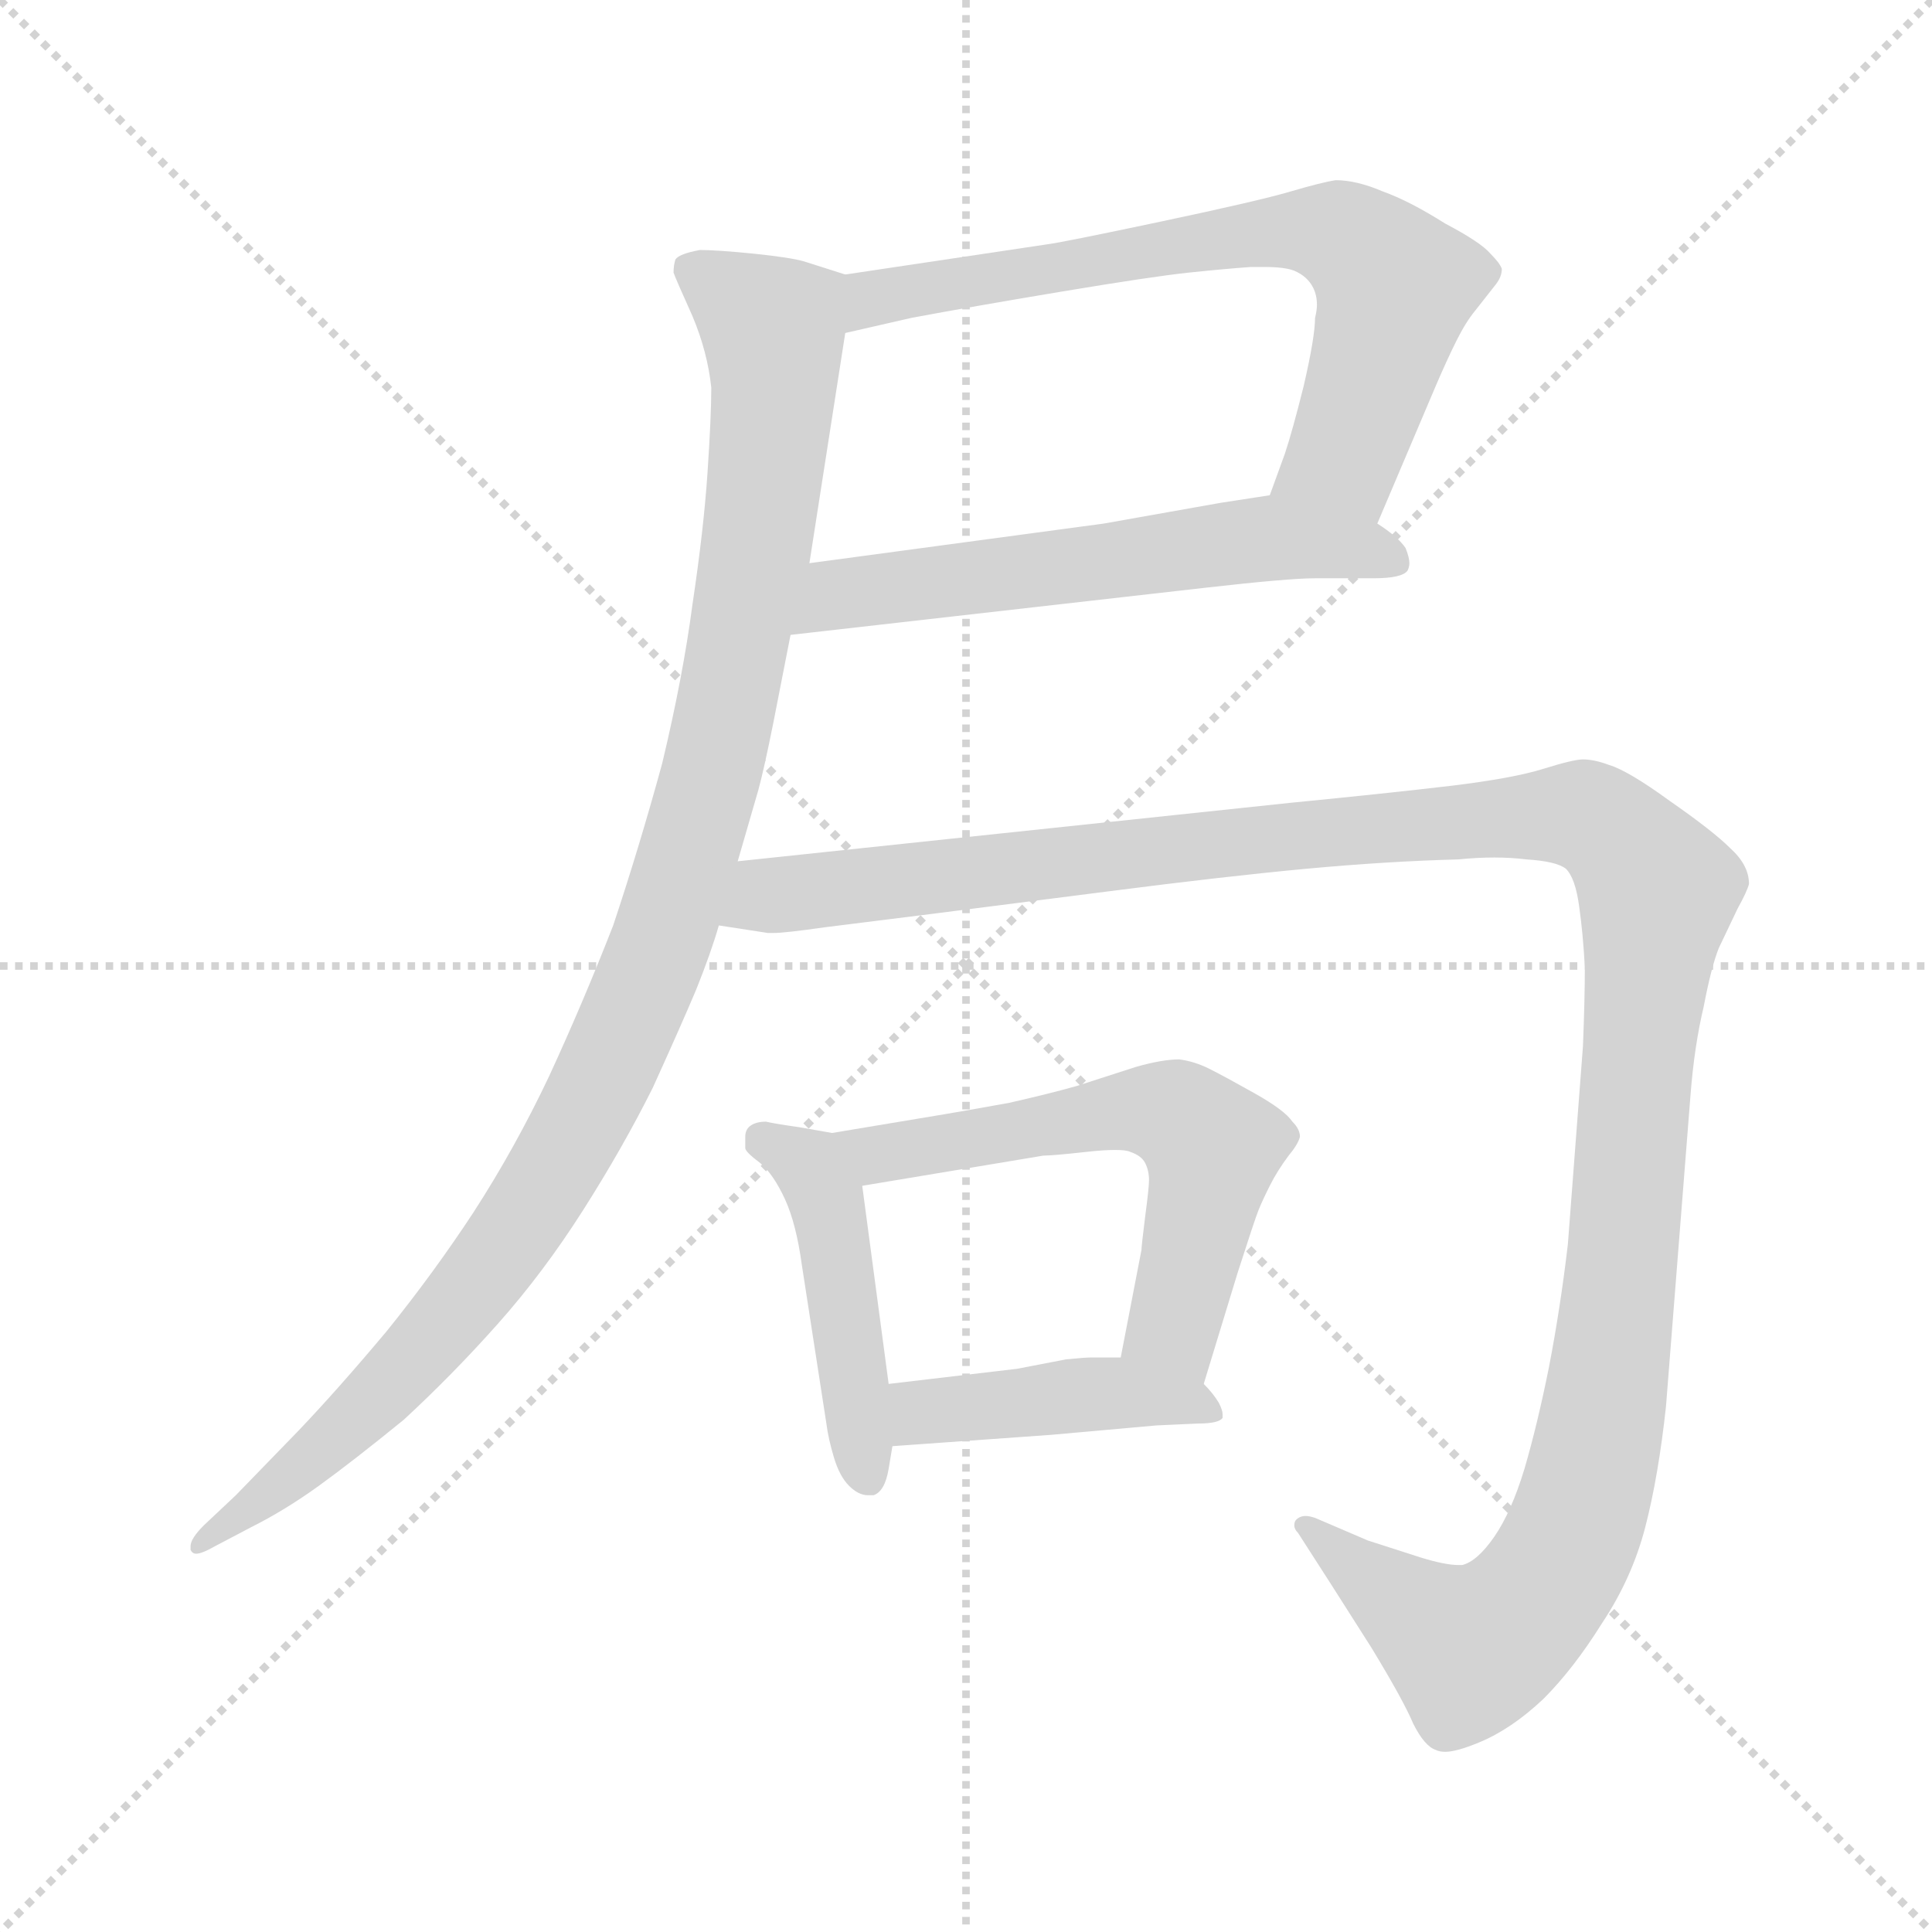 <svg xmlns="http://www.w3.org/2000/svg" version="1.1" viewBox="0 0 1024 1024">
  <g stroke="lightgray" stroke-dasharray="1,1" stroke-width="1" transform="scale(4, 4)">
    <line x1="0" y1="0" x2="256" y2="256" />
    <line x1="256" y1="0" x2="0" y2="256" />
    <line x1="128" y1="0" x2="128" y2="256" />
    <line x1="0" y1="128" x2="256" y2="128" />
  </g>
  <g transform="scale(1.0, -1.0) translate(0.0, -776.50)">
    <style type="text/css">
      
        @keyframes keyframes0 {
          from {
            stroke: blue;
            stroke-dashoffset: 690;
            stroke-width: 128;
          }
          69% {
            animation-timing-function: step-end;
            stroke: blue;
            stroke-dashoffset: 0;
            stroke-width: 128;
          }
          to {
            stroke: black;
            stroke-width: 1024;
          }
        }
        #make-me-a-hanzi-animation-0 {
          animation: keyframes0 0.812s both;
          animation-delay: 0s;
          animation-timing-function: linear;
        }
      
        @keyframes keyframes1 {
          from {
            stroke: blue;
            stroke-dashoffset: 581;
            stroke-width: 128;
          }
          65% {
            animation-timing-function: step-end;
            stroke: blue;
            stroke-dashoffset: 0;
            stroke-width: 128;
          }
          to {
            stroke: black;
            stroke-width: 1024;
          }
        }
        #make-me-a-hanzi-animation-1 {
          animation: keyframes1 0.723s both;
          animation-delay: 0.812s;
          animation-timing-function: linear;
        }
      
        @keyframes keyframes2 {
          from {
            stroke: blue;
            stroke-dashoffset: 1051;
            stroke-width: 128;
          }
          77% {
            animation-timing-function: step-end;
            stroke: blue;
            stroke-dashoffset: 0;
            stroke-width: 128;
          }
          to {
            stroke: black;
            stroke-width: 1024;
          }
        }
        #make-me-a-hanzi-animation-2 {
          animation: keyframes2 1.105s both;
          animation-delay: 1.534s;
          animation-timing-function: linear;
        }
      
        @keyframes keyframes3 {
          from {
            stroke: blue;
            stroke-dashoffset: 456;
            stroke-width: 128;
          }
          60% {
            animation-timing-function: step-end;
            stroke: blue;
            stroke-dashoffset: 0;
            stroke-width: 128;
          }
          to {
            stroke: black;
            stroke-width: 1024;
          }
        }
        #make-me-a-hanzi-animation-3 {
          animation: keyframes3 0.621s both;
          animation-delay: 2.64s;
          animation-timing-function: linear;
        }
      
        @keyframes keyframes4 {
          from {
            stroke: blue;
            stroke-dashoffset: 580;
            stroke-width: 128;
          }
          65% {
            animation-timing-function: step-end;
            stroke: blue;
            stroke-dashoffset: 0;
            stroke-width: 128;
          }
          to {
            stroke: black;
            stroke-width: 1024;
          }
        }
        #make-me-a-hanzi-animation-4 {
          animation: keyframes4 0.722s both;
          animation-delay: 3.261s;
          animation-timing-function: linear;
        }
      
        @keyframes keyframes5 {
          from {
            stroke: blue;
            stroke-dashoffset: 426;
            stroke-width: 128;
          }
          58% {
            animation-timing-function: step-end;
            stroke: blue;
            stroke-dashoffset: 0;
            stroke-width: 128;
          }
          to {
            stroke: black;
            stroke-width: 1024;
          }
        }
        #make-me-a-hanzi-animation-5 {
          animation: keyframes5 0.597s both;
          animation-delay: 3.983s;
          animation-timing-function: linear;
        }
      
        @keyframes keyframes6 {
          from {
            stroke: blue;
            stroke-dashoffset: 1307;
            stroke-width: 128;
          }
          81% {
            animation-timing-function: step-end;
            stroke: blue;
            stroke-dashoffset: 0;
            stroke-width: 128;
          }
          to {
            stroke: black;
            stroke-width: 1024;
          }
        }
        #make-me-a-hanzi-animation-6 {
          animation: keyframes6 1.314s both;
          animation-delay: 4.579s;
          animation-timing-function: linear;
        }
      
    </style>
    
      <path d="M 730 499 L 761 572 Q 767 586 772 596 Q 777 606 782 612 L 793 626 Q 796 630 796 634 Q 795 637 790 642 Q 785 648 766 658 Q 747 670 733 675 Q 719 681 708 681 Q 701 680 684 675 Q 667 670 615 659 Q 563 648 555 647 L 448 631 C 418 627 419 593 448 600 L 483 608 Q 515 614 563 622 Q 611 630 630 632 Q 649 634 663 635 L 670 635 Q 681 635 686 633 Q 693 630 696 624 Q 698 620 698 615 Q 698 612 697 608 Q 697 598 691 572 Q 685 548 681 536 L 673 514 C 663 486 718 471 730 499 Z" fill="lightgray" />
    
      <path d="M 419 440 L 639 465 Q 683 470 697 470 L 728 470 Q 743 470 746 474 Q 747 476 747 478 Q 747 481 745 486 Q 741 492 730 499 C 706 517 703 519 673 514 L 647 510 L 585 499 L 429 478 C 399 474 389 437 419 440 Z" fill="lightgray" />
    
      <path d="M 448 631 L 426 638 Q 419 640 400 642 Q 380 644 371 644 Q 360 642 358 639 Q 357 636 357 632 Q 358 629 367 609 Q 375 590 377 571 Q 377 556 375 526 Q 373 496 367 456 Q 362 418 351 372 Q 339 328 325 286 Q 309 245 291 206 Q 273 168 251 134 Q 230 102 205 71 Q 179 40 158 18 L 125 -16 L 108 -32 Q 101 -39 101 -43 L 101 -45 Q 102 -47 104 -47 Q 107 -47 114 -43 L 133 -33 Q 151 -24 169 -11 Q 187 2 214 24 Q 240 48 264 75 Q 288 102 309 135 Q 330 168 346 200 Q 361 233 369 252 Q 377 272 381 286 L 391 320 L 402 358 Q 405 369 410 394 L 419 440 L 429 478 L 448 600 C 453 630 453 630 448 631 Z" fill="lightgray" />
    
      <path d="M 441 176 L 424 179 Q 410 181 406 182 Q 401 182 398 180 Q 395 178 395 174 L 395 168 Q 395 166 403 160 Q 410 154 416 141 Q 422 128 425 106 L 438 22 Q 439 14 442 4 Q 445 -6 450 -11 Q 455 -16 460 -16 L 463 -16 Q 469 -14 471 -2 L 473 10 L 471 43 L 457 148 C 454 174 454 174 441 176 Z" fill="lightgray" />
    
      <path d="M 638 43 L 656 102 Q 665 130 667 135 Q 669 140 673 148 Q 677 156 683 164 Q 688 170 689 174 Q 689 178 685 182 Q 681 188 665 197 Q 649 206 641 210 Q 633 214 625 215 Q 616 215 602 211 L 571 201 Q 557 197 535 192 Q 513 188 501 186 L 441 176 C 411 171 427 143 457 148 L 553 164 Q 558 164 576 166 Q 585 167 591 167 Q 597 167 599 166 Q 605 164 607 160 Q 609 156 609 151 Q 609 147 607 132 Q 605 116 605 114 L 594 57 C 588 28 629 14 638 43 Z" fill="lightgray" />
    
      <path d="M 473 10 L 557 16 L 613 21 L 635 22 Q 646 22 648 25 L 648 27 Q 648 29 646 33 Q 643 38 638 43 C 625 57 624 57 594 57 L 578 57 Q 575 57 565 56 L 539 51 L 471 43 C 441 39 443 8 473 10 Z" fill="lightgray" />
    
      <path d="M 381 286 L 407 282 L 410 282 Q 416 282 437 285 L 493 292 L 587 304 Q 649 312 692 316 Q 735 320 773 321 Q 783 322 792 322 Q 801 322 809 321 Q 825 320 830 316 Q 835 311 837 296 Q 839 282 840 264 Q 840 247 839 222 L 831 117 Q 827 83 821 52 Q 815 22 808 -2 Q 801 -25 792 -38 Q 783 -51 775 -53 L 773 -53 Q 766 -53 753 -49 L 725 -40 L 697 -28 Q 694 -27 692 -27 Q 689 -27 687 -29 Q 686 -30 686 -32 Q 686 -34 688 -36 L 706 -64 L 727 -97 Q 744 -125 749 -137 Q 755 -149 761 -151 Q 763 -152 766 -152 Q 772 -152 784 -147 Q 801 -140 818 -124 Q 834 -108 849 -84 Q 865 -60 872 -33 Q 879 -6 883 31 L 896 196 Q 898 222 903 243 Q 907 264 911 274 L 921 295 Q 926 304 927 308 Q 927 318 917 327 Q 908 336 885 352 Q 863 368 853 371 Q 845 374 839 374 Q 834 374 818 369 Q 802 364 769 360 Q 735 356 684 351 L 391 320 C 361 317 351 290 381 286 Z" fill="lightgray" />
    
    
      <clipPath id="make-me-a-hanzi-clip-0">
        <path d="M 730 499 L 761 572 Q 767 586 772 596 Q 777 606 782 612 L 793 626 Q 796 630 796 634 Q 795 637 790 642 Q 785 648 766 658 Q 747 670 733 675 Q 719 681 708 681 Q 701 680 684 675 Q 667 670 615 659 Q 563 648 555 647 L 448 631 C 418 627 419 593 448 600 L 483 608 Q 515 614 563 622 Q 611 630 630 632 Q 649 634 663 635 L 670 635 Q 681 635 686 633 Q 693 630 696 624 Q 698 620 698 615 Q 698 612 697 608 Q 697 598 691 572 Q 685 548 681 536 L 673 514 C 663 486 718 471 730 499 Z" />
      </clipPath>
      <path clip-path="url(#make-me-a-hanzi-clip-0)" d="M 452 608 L 474 621 L 606 645 L 697 655 L 711 650 L 732 635 L 739 620 L 713 535 L 681 517" fill="none" id="make-me-a-hanzi-animation-0" stroke-dasharray="562 1124" stroke-linecap="round" />
    
      <clipPath id="make-me-a-hanzi-clip-1">
        <path d="M 419 440 L 639 465 Q 683 470 697 470 L 728 470 Q 743 470 746 474 Q 747 476 747 478 Q 747 481 745 486 Q 741 492 730 499 C 706 517 703 519 673 514 L 647 510 L 585 499 L 429 478 C 399 474 389 437 419 440 Z" />
      </clipPath>
      <path clip-path="url(#make-me-a-hanzi-clip-1)" d="M 426 445 L 444 461 L 657 490 L 727 485 L 741 478" fill="none" id="make-me-a-hanzi-animation-1" stroke-dasharray="453 906" stroke-linecap="round" />
    
      <clipPath id="make-me-a-hanzi-clip-2">
        <path d="M 448 631 L 426 638 Q 419 640 400 642 Q 380 644 371 644 Q 360 642 358 639 Q 357 636 357 632 Q 358 629 367 609 Q 375 590 377 571 Q 377 556 375 526 Q 373 496 367 456 Q 362 418 351 372 Q 339 328 325 286 Q 309 245 291 206 Q 273 168 251 134 Q 230 102 205 71 Q 179 40 158 18 L 125 -16 L 108 -32 Q 101 -39 101 -43 L 101 -45 Q 102 -47 104 -47 Q 107 -47 114 -43 L 133 -33 Q 151 -24 169 -11 Q 187 2 214 24 Q 240 48 264 75 Q 288 102 309 135 Q 330 168 346 200 Q 361 233 369 252 Q 377 272 381 286 L 391 320 L 402 358 Q 405 369 410 394 L 419 440 L 429 478 L 448 600 C 453 630 453 630 448 631 Z" />
      </clipPath>
      <path clip-path="url(#make-me-a-hanzi-clip-2)" d="M 367 634 L 404 608 L 410 582 L 389 422 L 347 268 L 314 193 L 261 106 L 197 32 L 104 -44" fill="none" id="make-me-a-hanzi-animation-2" stroke-dasharray="923 1846" stroke-linecap="round" />
    
      <clipPath id="make-me-a-hanzi-clip-3">
        <path d="M 441 176 L 424 179 Q 410 181 406 182 Q 401 182 398 180 Q 395 178 395 174 L 395 168 Q 395 166 403 160 Q 410 154 416 141 Q 422 128 425 106 L 438 22 Q 439 14 442 4 Q 445 -6 450 -11 Q 455 -16 460 -16 L 463 -16 Q 469 -14 471 -2 L 473 10 L 471 43 L 457 148 C 454 174 454 174 441 176 Z" />
      </clipPath>
      <path clip-path="url(#make-me-a-hanzi-clip-3)" d="M 404 173 L 425 161 L 439 138 L 462 -9" fill="none" id="make-me-a-hanzi-animation-3" stroke-dasharray="328 656" stroke-linecap="round" />
    
      <clipPath id="make-me-a-hanzi-clip-4">
        <path d="M 638 43 L 656 102 Q 665 130 667 135 Q 669 140 673 148 Q 677 156 683 164 Q 688 170 689 174 Q 689 178 685 182 Q 681 188 665 197 Q 649 206 641 210 Q 633 214 625 215 Q 616 215 602 211 L 571 201 Q 557 197 535 192 Q 513 188 501 186 L 441 176 C 411 171 427 143 457 148 L 553 164 Q 558 164 576 166 Q 585 167 591 167 Q 597 167 599 166 Q 605 164 607 160 Q 609 156 609 151 Q 609 147 607 132 Q 605 116 605 114 L 594 57 C 588 28 629 14 638 43 Z" />
      </clipPath>
      <path clip-path="url(#make-me-a-hanzi-clip-4)" d="M 449 174 L 458 167 L 475 166 L 593 187 L 626 184 L 643 168 L 623 72 L 633 53" fill="none" id="make-me-a-hanzi-animation-4" stroke-dasharray="452 904" stroke-linecap="round" />
    
      <clipPath id="make-me-a-hanzi-clip-5">
        <path d="M 473 10 L 557 16 L 613 21 L 635 22 Q 646 22 648 25 L 648 27 Q 648 29 646 33 Q 643 38 638 43 C 625 57 624 57 594 57 L 578 57 Q 575 57 565 56 L 539 51 L 471 43 C 441 39 443 8 473 10 Z" />
      </clipPath>
      <path clip-path="url(#make-me-a-hanzi-clip-5)" d="M 480 16 L 487 27 L 582 38 L 627 35 L 641 26" fill="none" id="make-me-a-hanzi-animation-5" stroke-dasharray="298 596" stroke-linecap="round" />
    
      <clipPath id="make-me-a-hanzi-clip-6">
        <path d="M 381 286 L 407 282 L 410 282 Q 416 282 437 285 L 493 292 L 587 304 Q 649 312 692 316 Q 735 320 773 321 Q 783 322 792 322 Q 801 322 809 321 Q 825 320 830 316 Q 835 311 837 296 Q 839 282 840 264 Q 840 247 839 222 L 831 117 Q 827 83 821 52 Q 815 22 808 -2 Q 801 -25 792 -38 Q 783 -51 775 -53 L 773 -53 Q 766 -53 753 -49 L 725 -40 L 697 -28 Q 694 -27 692 -27 Q 689 -27 687 -29 Q 686 -30 686 -32 Q 686 -34 688 -36 L 706 -64 L 727 -97 Q 744 -125 749 -137 Q 755 -149 761 -151 Q 763 -152 766 -152 Q 772 -152 784 -147 Q 801 -140 818 -124 Q 834 -108 849 -84 Q 865 -60 872 -33 Q 879 -6 883 31 L 896 196 Q 898 222 903 243 Q 907 264 911 274 L 921 295 Q 926 304 927 308 Q 927 318 917 327 Q 908 336 885 352 Q 863 368 853 371 Q 845 374 839 374 Q 834 374 818 369 Q 802 364 769 360 Q 735 356 684 351 L 391 320 C 361 317 351 290 381 286 Z" />
      </clipPath>
      <path clip-path="url(#make-me-a-hanzi-clip-6)" d="M 388 290 L 409 302 L 694 335 L 832 345 L 861 329 L 879 305 L 856 71 L 832 -40 L 807 -78 L 779 -98 L 691 -32" fill="none" id="make-me-a-hanzi-animation-6" stroke-dasharray="1179 2358" stroke-linecap="round" />
    
  </g>
</svg>